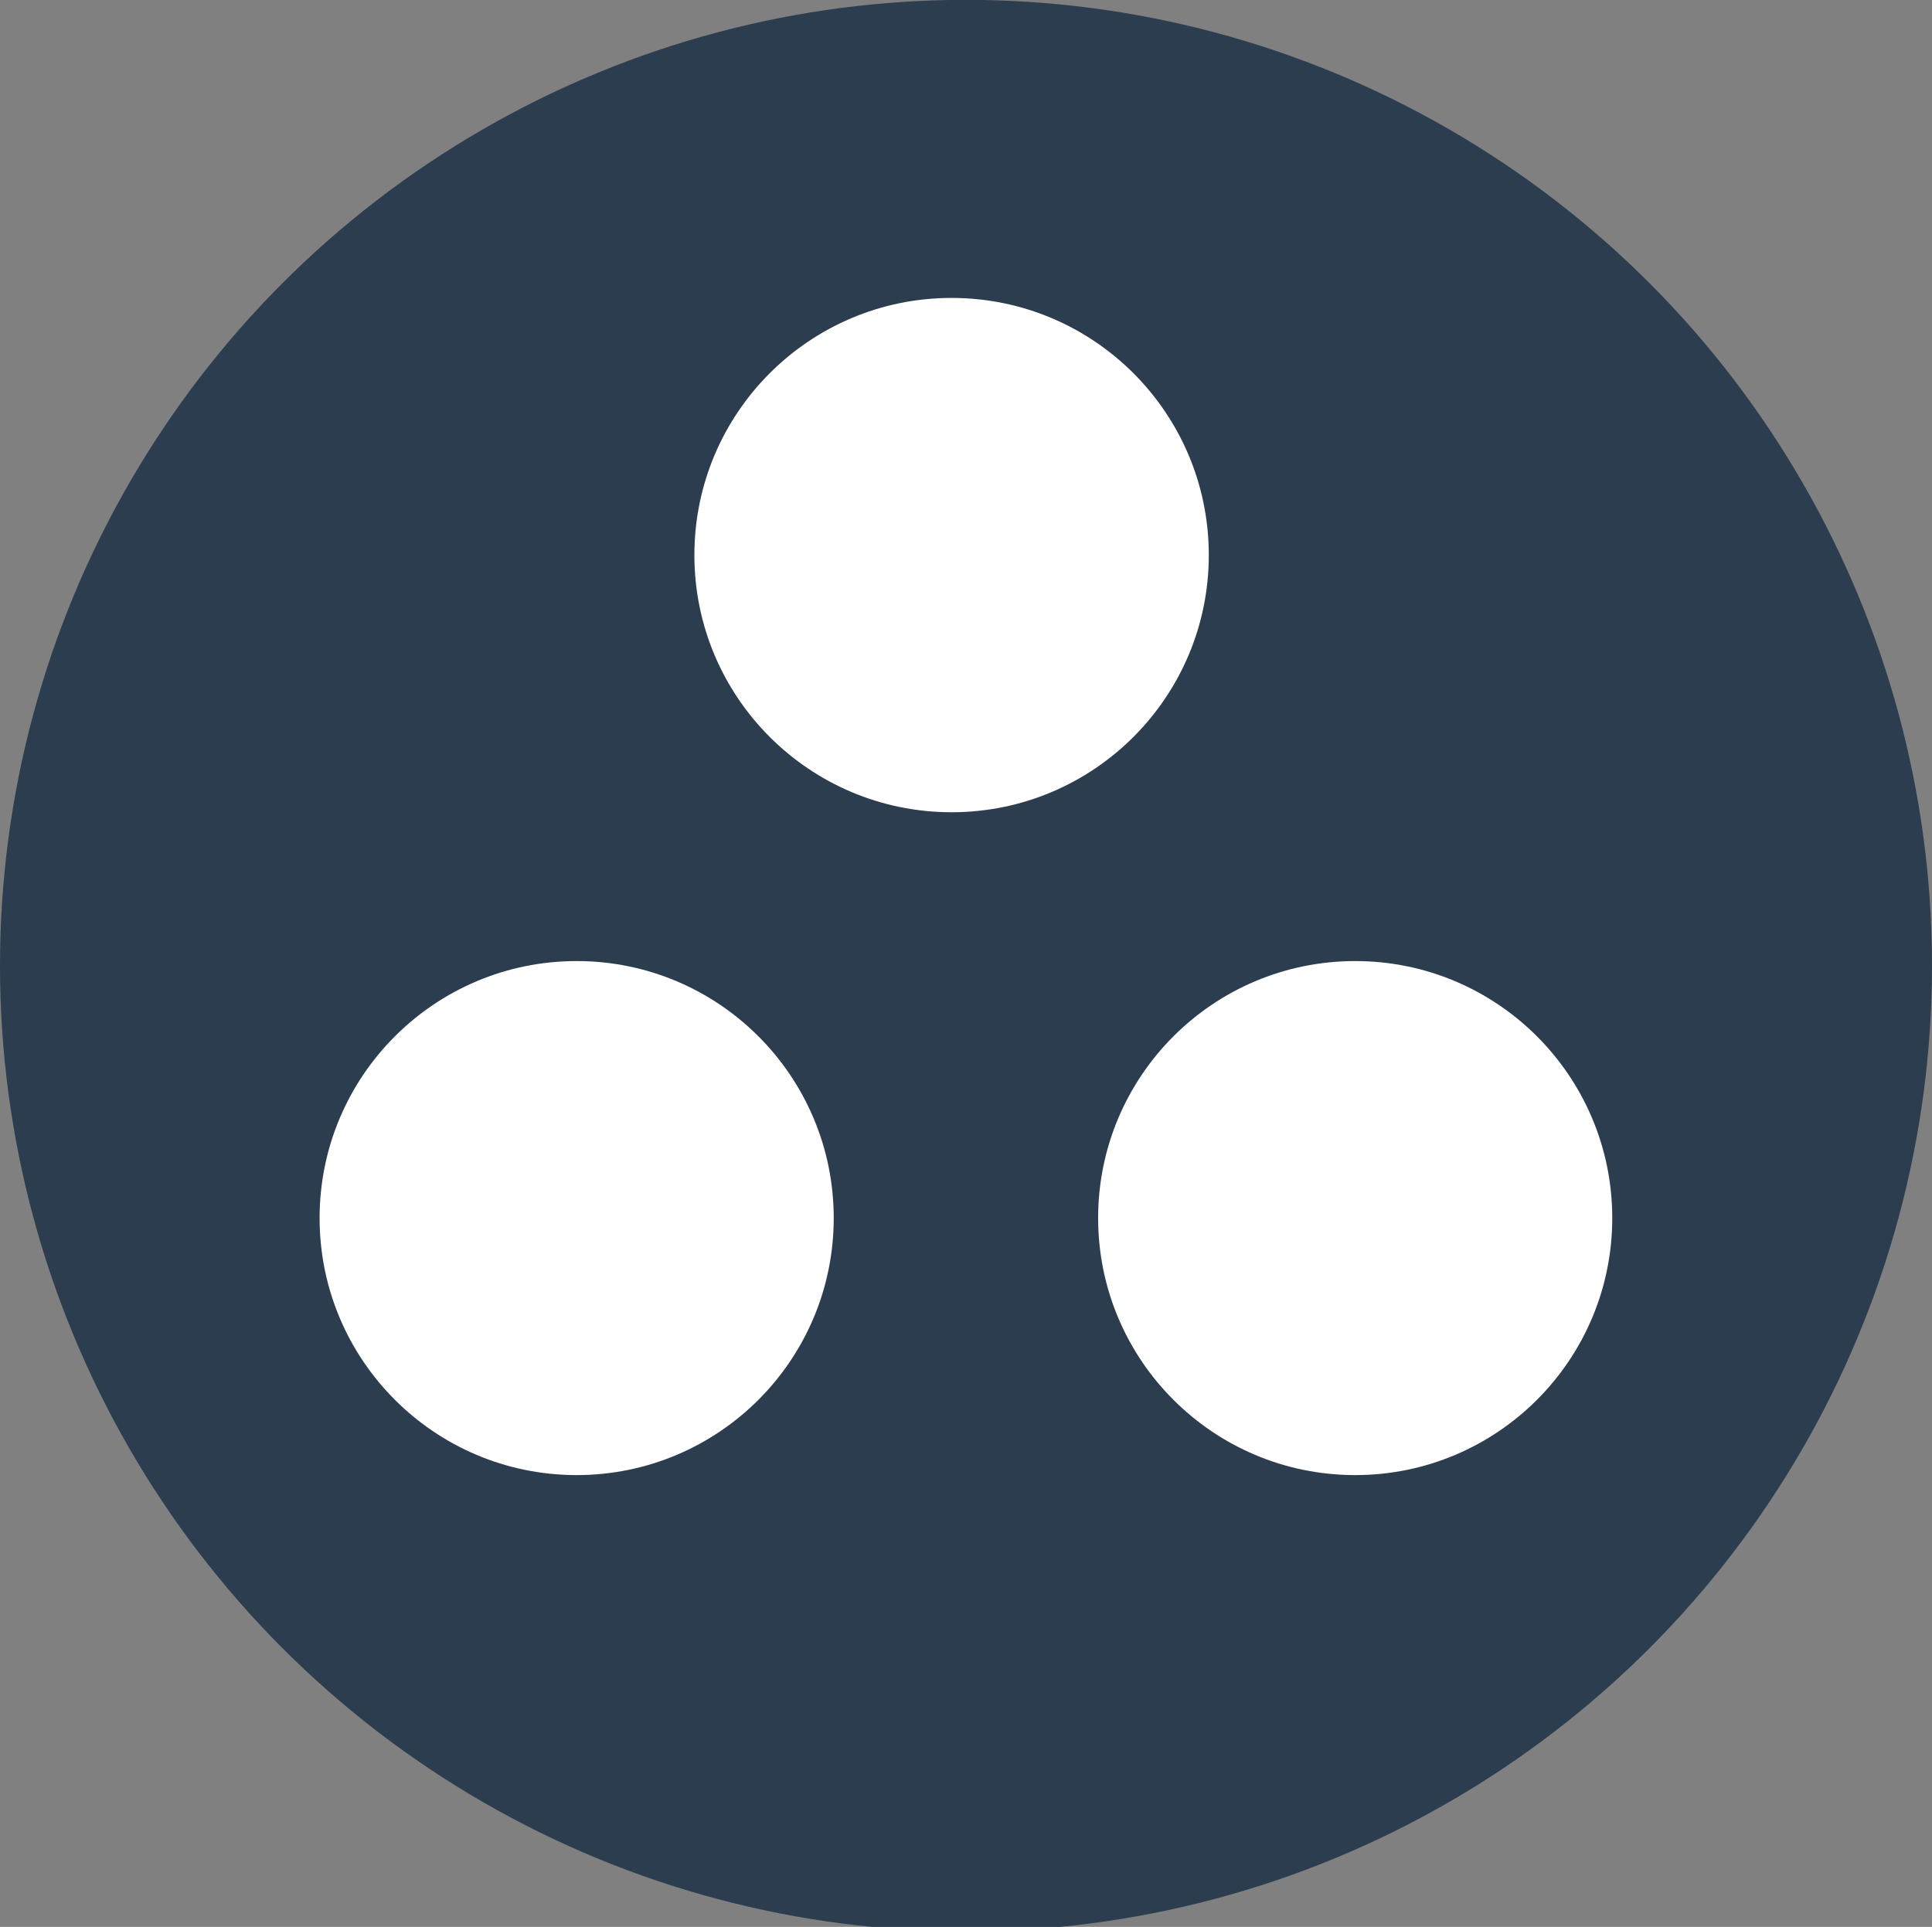 <?xml version="1.0" encoding="utf-8"?>
<!-- Generator: Adobe Illustrator 16.0.0, SVG Export Plug-In . SVG Version: 6.00 Build 0)  -->
<!DOCTYPE svg PUBLIC "-//W3C//DTD SVG 1.1//EN" "http://www.w3.org/Graphics/SVG/1.1/DTD/svg11.dtd">
<svg version="1.1" id="Layer_1" xmlns="http://www.w3.org/2000/svg" xmlns:xlink="http://www.w3.org/1999/xlink" x="0px" y="0px"
	 width="13.408px" height="13.375px" viewBox="0 0 13.408 13.375" enable-background="new 0 0 13.408 13.375" xml:space="preserve">
<rect x="0" y="0" width="13.408" height="13.375" fill="#808080" stroke="none"/>
<circle fill="#2B3D4F" cx="6.704" cy="6.703" r="6.704"/>
<circle fill="#FFFFFF" cx="6.604" cy="3.853" r="1.785"/>
<circle fill="#FFFFFF" cx="4.002" cy="8.455" r="1.784"/>
<circle fill="#FFFFFF" cx="9.405" cy="8.455" r="1.784"/>
</svg>
